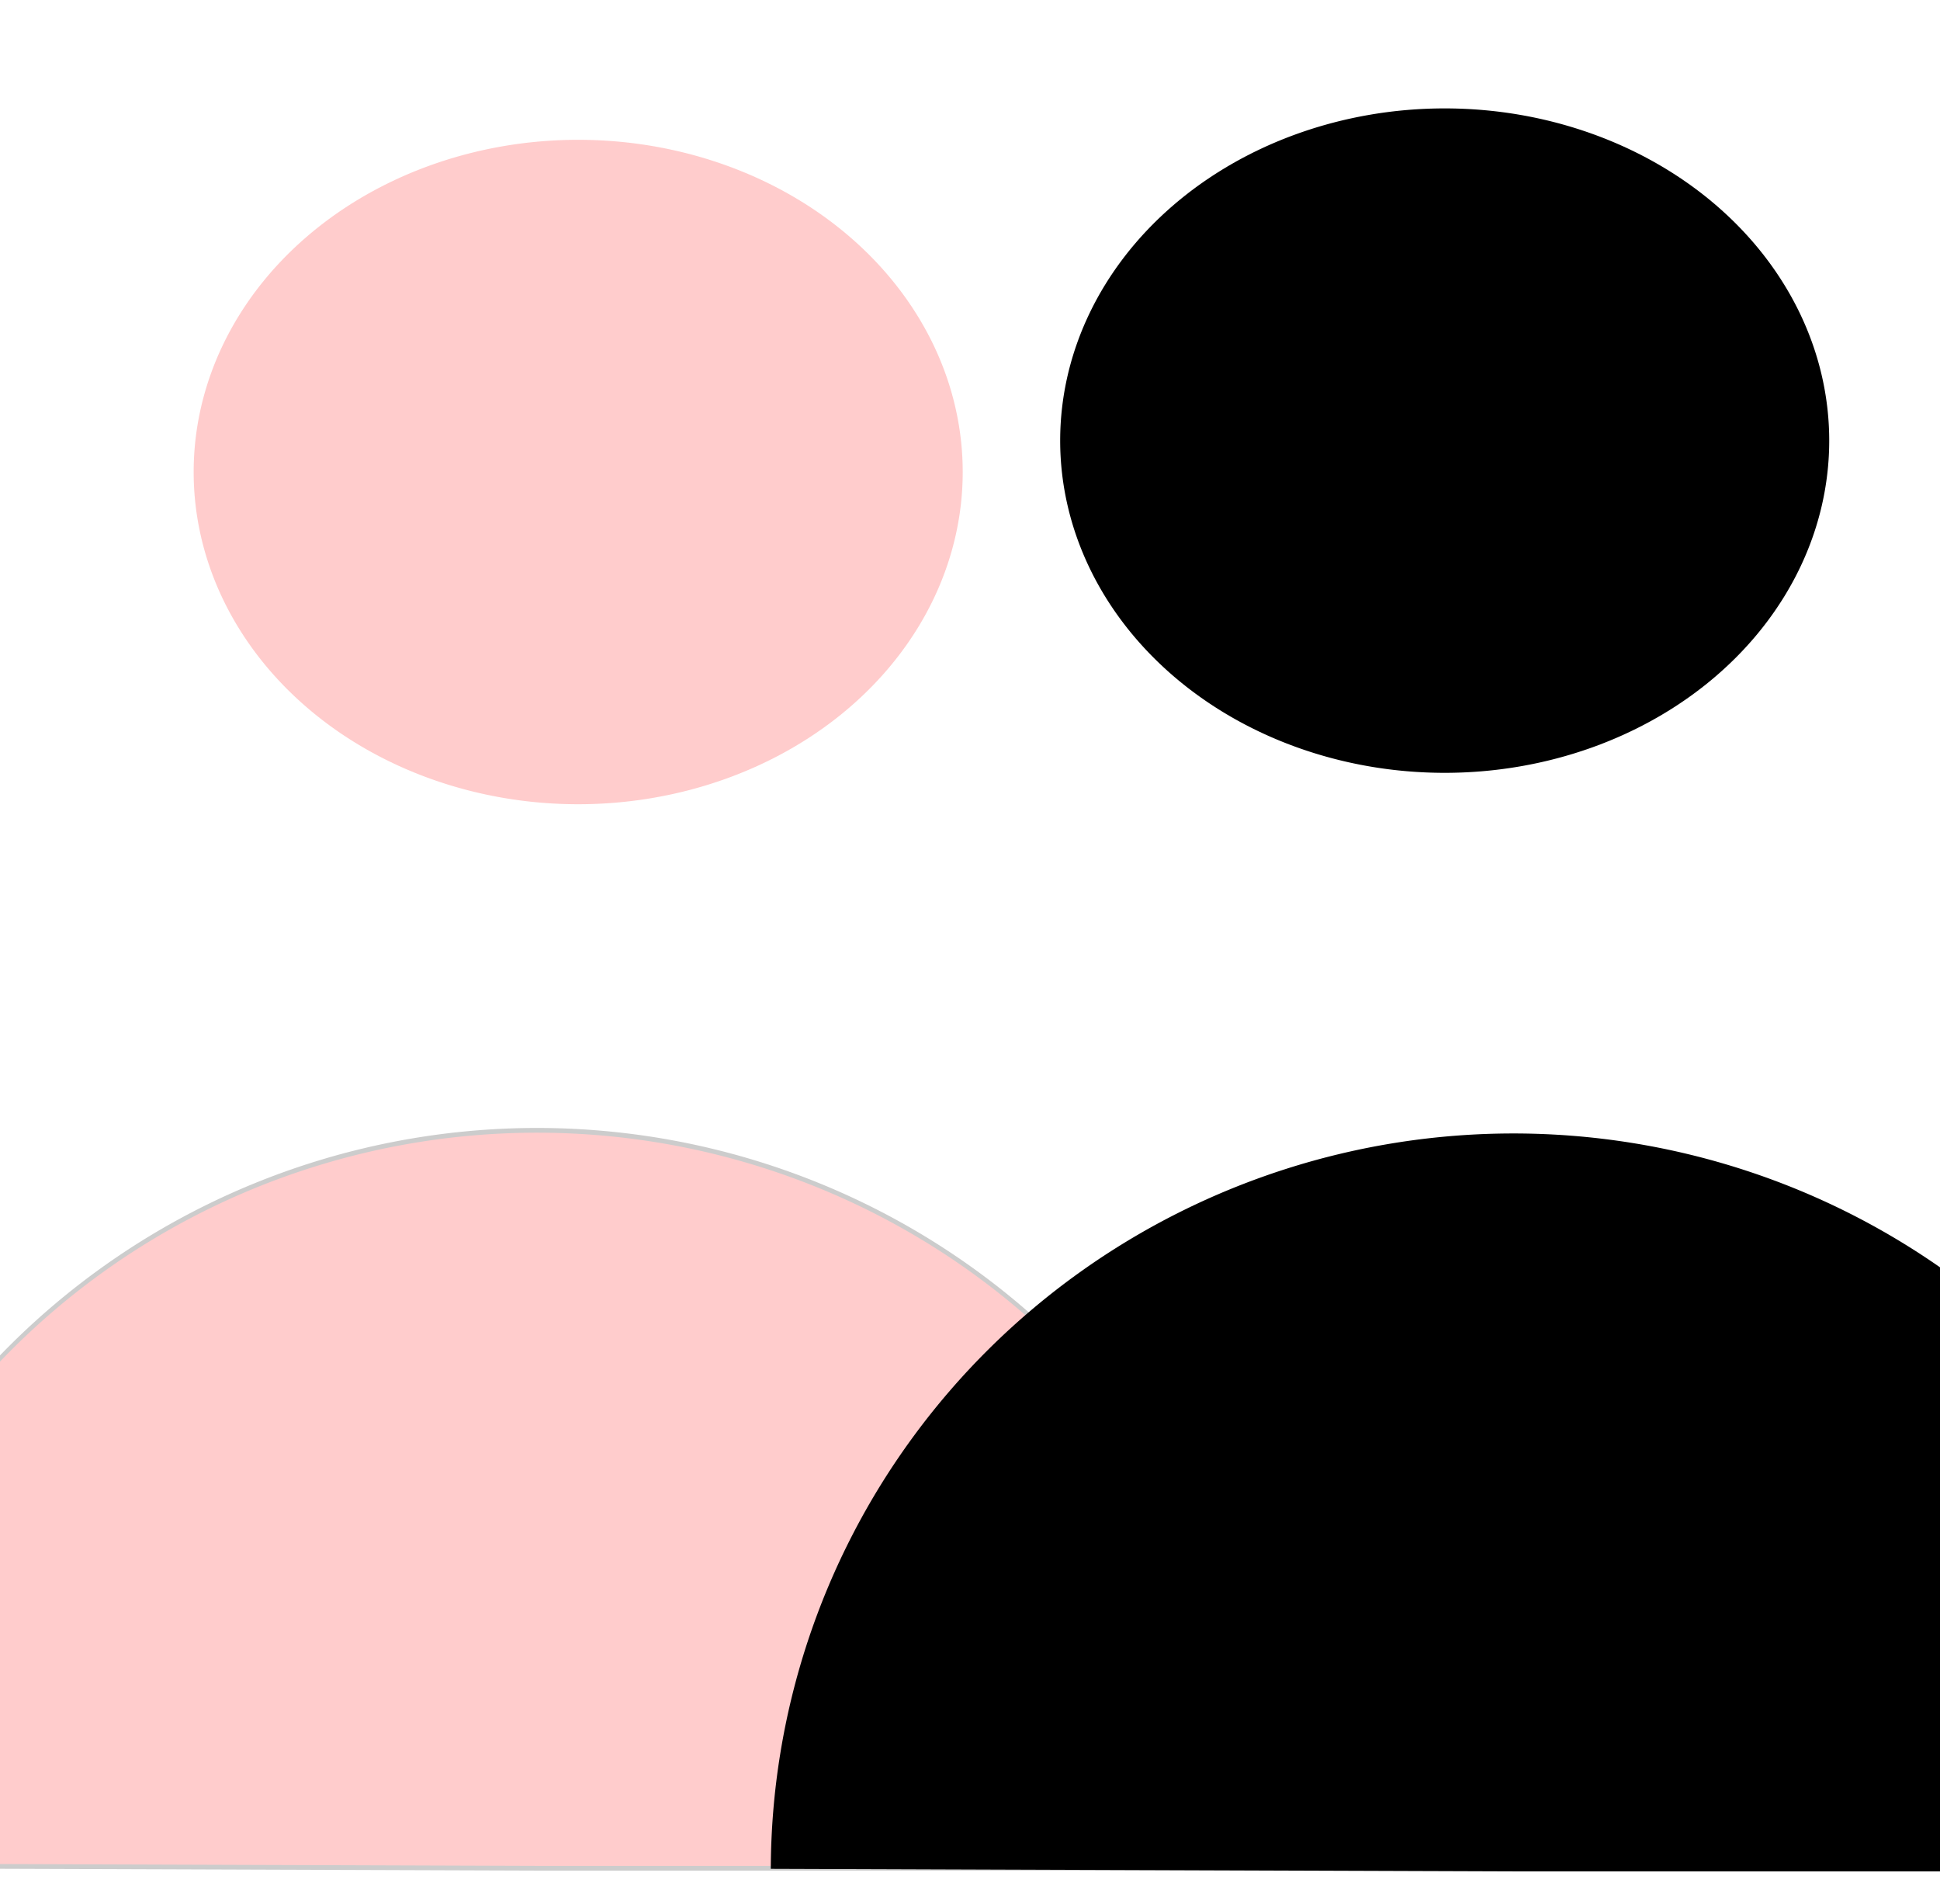 <?xml version="1.0" encoding="UTF-8" standalone="no"?>
<!-- Created with Inkscape (http://www.inkscape.org/) -->

<svg
   xmlns:dc="http://purl.org/dc/elements/1.1/"
   xmlns:cc="http://creativecommons.org/ns#"
   xmlns:rdf="http://www.w3.org/1999/02/22-rdf-syntax-ns#"
   xmlns:svg="http://www.w3.org/2000/svg"
   xmlns="http://www.w3.org/2000/svg"
   xmlns:sodipodi="http://sodipodi.sourceforge.net/DTD/sodipodi-0.dtd"
   xmlns:inkscape="http://www.inkscape.org/namespaces/inkscape"
   width="530"
   height="520"
   id="svg3030"
   version="1.1"
   inkscape:version="0.48.5 r10040"
   sodipodi:docname="iconocontactoplano.svg">
  <defs
     id="defs3032" />
  <sodipodi:namedview
     id="base"
     pagecolor="#ffffff"
     bordercolor="#666666"
     borderopacity="1.0"
     inkscape:pageopacity="0.0"
     inkscape:pageshadow="2"
     inkscape:zoom="1.1658976"
     inkscape:cx="122.34519"
     inkscape:cy="127.79657"
     inkscape:document-units="px"
     inkscape:current-layer="layer3"
     showgrid="false"
     inkscape:window-width="1366"
     inkscape:window-height="706"
     inkscape:window-x="-8"
     inkscape:window-y="-8"
     inkscape:window-maximized="1" />
  <g
     inkscape:groupmode="layer"
     id="layer4"
     inkscape:label="cuerpo2">
    <path
       sodipodi:type="arc"
       style="fill:#ffcccc;fill-opacity:1;stroke:#cccccc"
       id="path3026-4"
       sodipodi:cx="312.85715"
       sodipodi:cy="487.14285"
       sodipodi:rx="192.85715"
       sodipodi:ry="155.71428"
       d="m 120.001,486.599 a 192.857,155.714 0 0 1 385.713,0.544 l -192.857,0 z"
       transform="matrix(1.052,0,0,1.294,-182.412,-120.087)"
       sodipodi:start="3.1450833"
       sodipodi:end="6.2831853" />
  </g>
  <g
     inkscape:label="cabezas"
     inkscape:groupmode="layer"
     id="layer1"
     transform="translate(0,-532.362)">
    <path
       sodipodi:type="arc"
       style="fill:#000000;fill-opacity:1"
       id="path3019"
       sodipodi:cx="307.14285"
       sodipodi:cy="155.71428"
       sodipodi:rx="110"
       sodipodi:ry="95.714287"
       d="m 417.143,155.714 a 110,95.714 0 1 1 -220,0 110,95.714 0 1 1 220,0 z"
       transform="matrix(0.955,0,0,0.948,101.364,505.09)" />
    <path
       sodipodi:type="arc"
       style="fill:#ffcccc;fill-opacity:1"
       id="path3019-1"
       sodipodi:cx="307.14285"
       sodipodi:cy="155.71428"
       sodipodi:rx="110"
       sodipodi:ry="95.714287"
       d="m 417.143,155.714 a 110,95.714 0 1 1 -220,0 110,95.714 0 1 1 220,0 z"
       transform="matrix(0.955,0,0,0.948,-135.363,513.667)" />
  </g>
  <g
     inkscape:groupmode="layer"
     id="layer3"
     inkscape:label="cuerpo1">
    <path
       sodipodi:type="arc"
       style="fill:#000000;fill-opacity:1"
       id="path3026"
       sodipodi:cx="312.85715"
       sodipodi:cy="487.14285"
       sodipodi:rx="192.85715"
       sodipodi:ry="155.71428"
       d="m 120.001,486.599 a 192.857,155.714 0 0 1 385.713,0.544 l -192.857,0 z"
       transform="matrix(1.052,0,0,1.294,84.336,-119.23)"
       sodipodi:start="3.1450833"
       sodipodi:end="6.2831853" />
  </g>
</svg>
